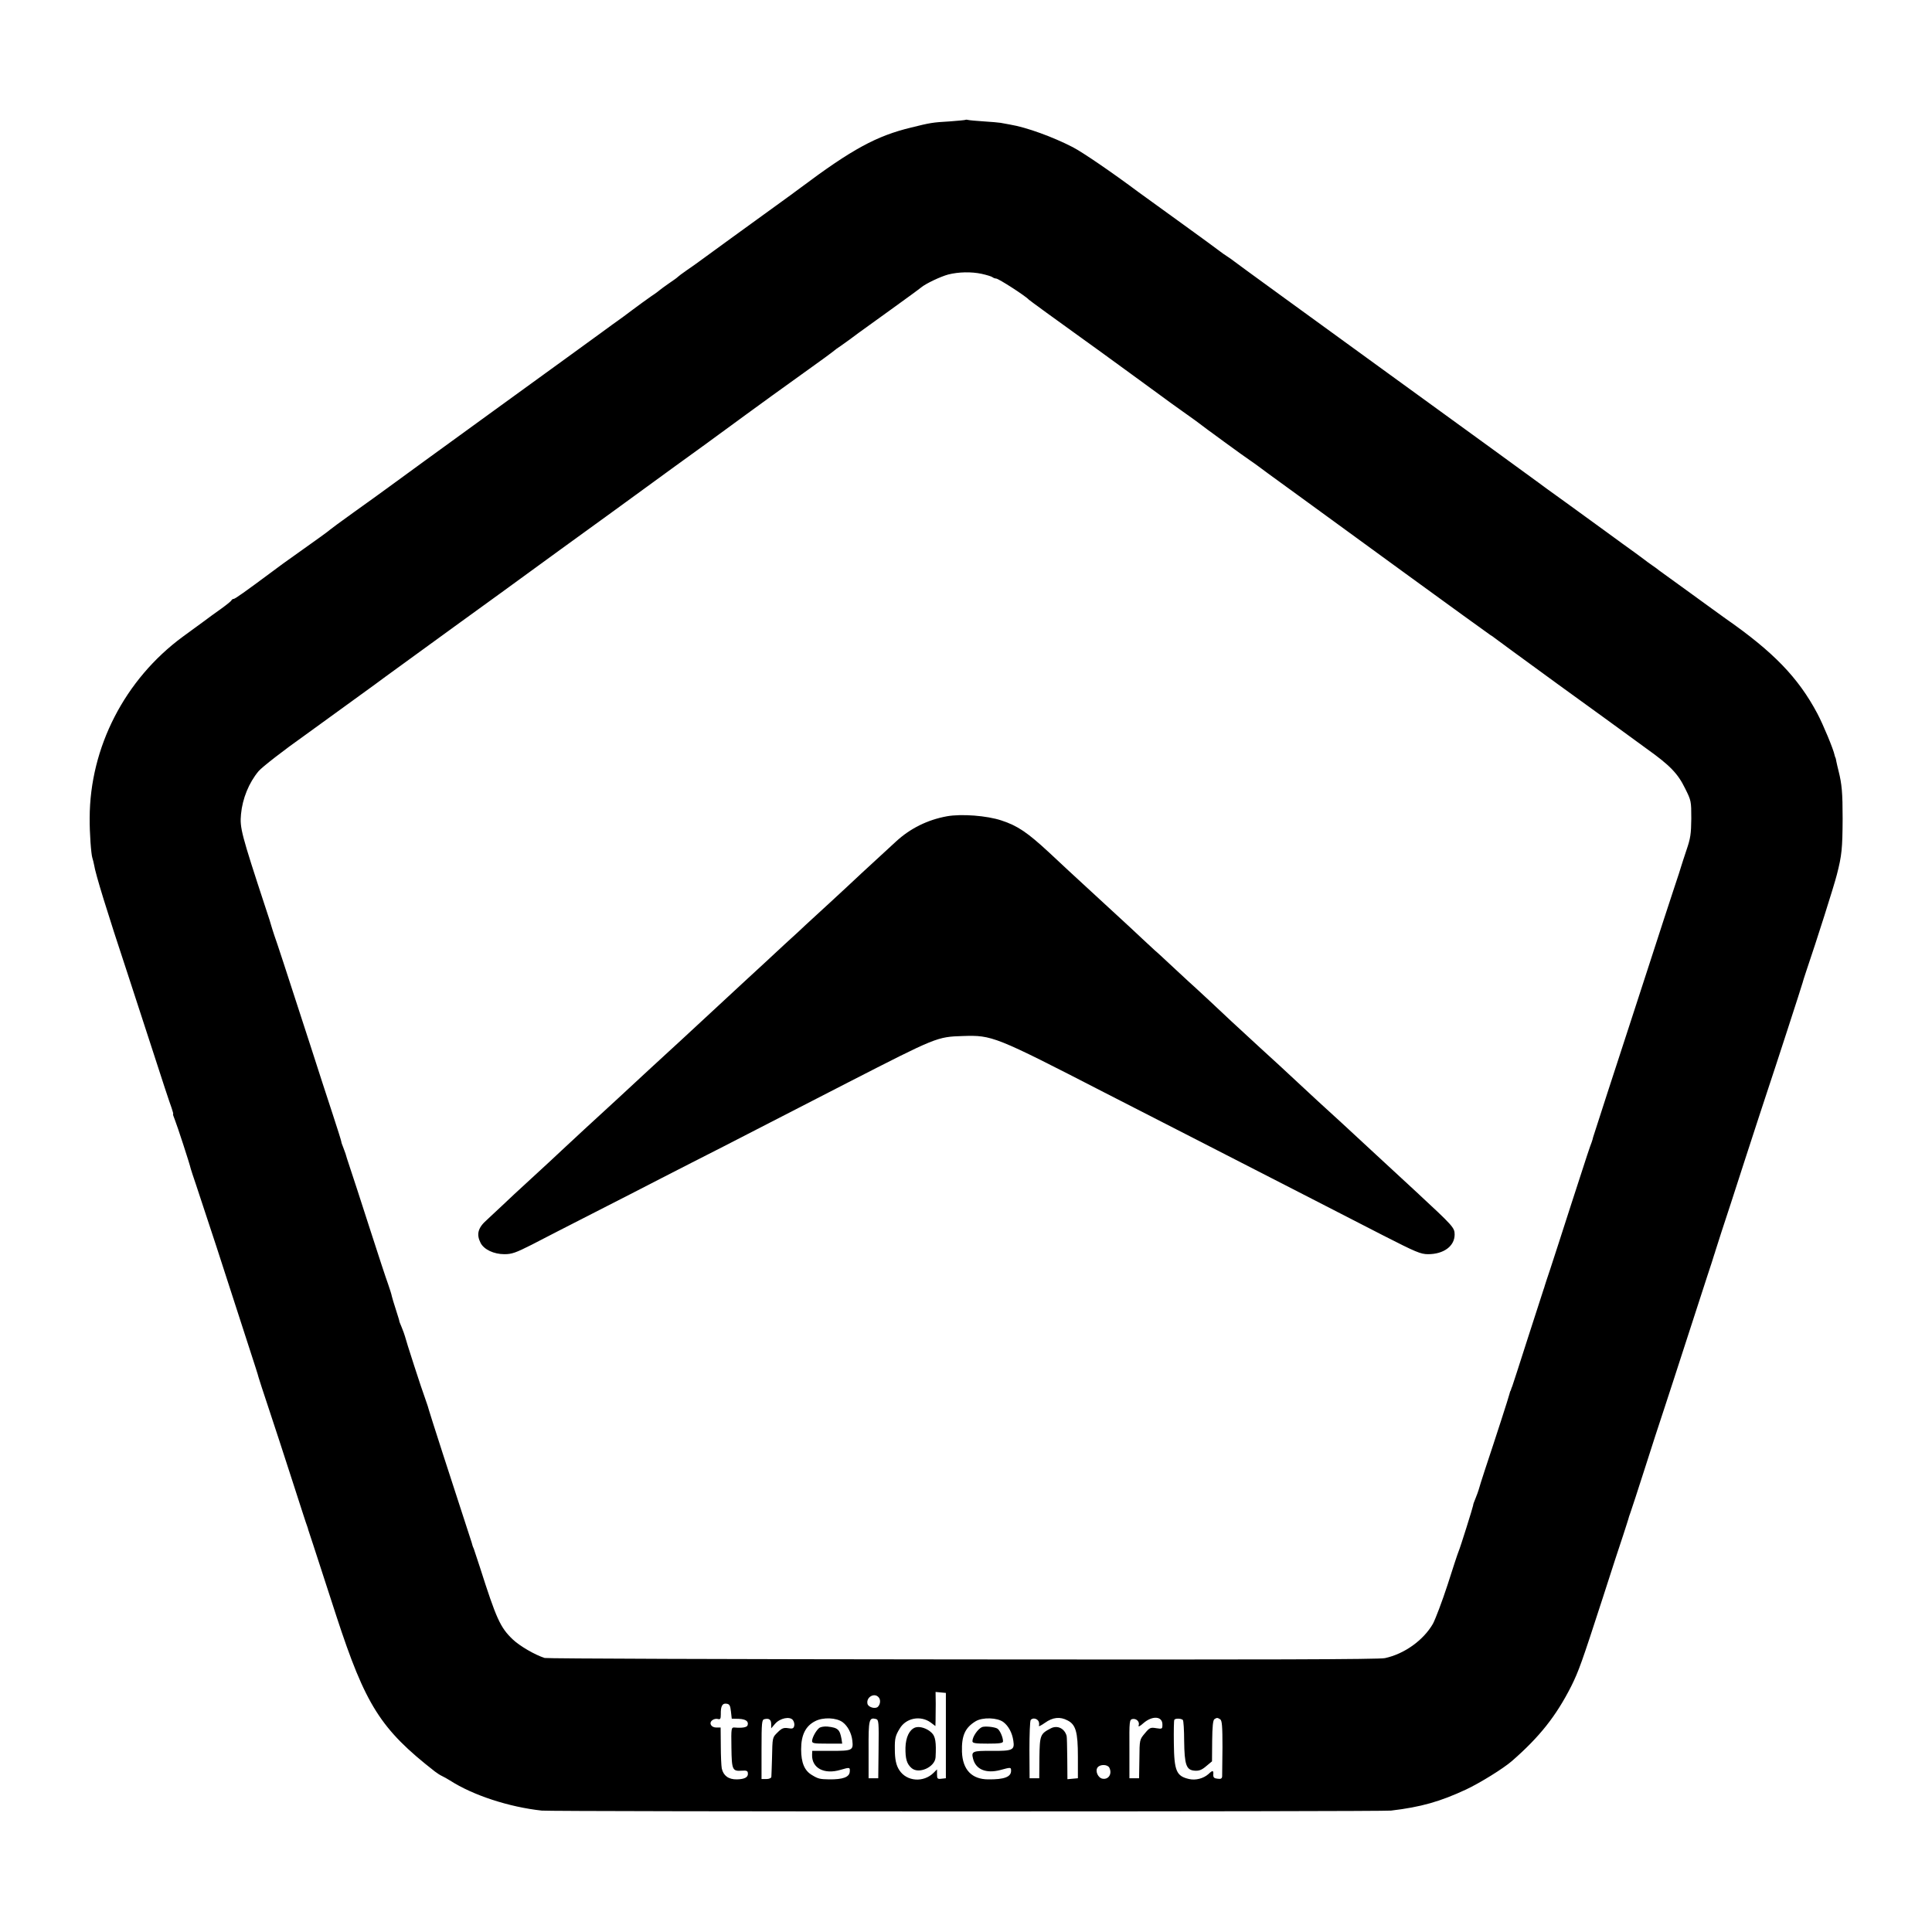 <?xml version="1.0" standalone="no"?>
<!DOCTYPE svg PUBLIC "-//W3C//DTD SVG 20010904//EN"
 "http://www.w3.org/TR/2001/REC-SVG-20010904/DTD/svg10.dtd">
<svg version="1.0" xmlns="http://www.w3.org/2000/svg"
 width="1200pt" height="1200pt" viewBox="0 0 1200 1200"
 preserveAspectRatio="xMidYMid meet">
<g transform="translate(0,1200) scale(0.1,-0.1)"
fill="#000000" stroke="none">
<path d="M5998 11256 c-1 -2 -46 -6 -98 -10 -108 -6 -123 -9 -240 -38 -216
-52 -368 -135 -686 -373 -22 -16 -51 -38 -65 -48 -208 -150 -576 -418 -584
-424 -6 -4 -33 -24 -60 -42 -28 -19 -52 -38 -55 -41 -3 -4 -27 -21 -55 -40
-27 -19 -52 -37 -55 -40 -3 -3 -27 -22 -55 -40 -27 -19 -80 -57 -117 -85 -36
-27 -76 -57 -88 -65 -12 -8 -56 -40 -98 -71 -43 -31 -342 -249 -667 -484 -324
-235 -621 -451 -660 -480 -38 -28 -135 -98 -215 -155 -80 -57 -147 -107 -150
-110 -5 -6 -87 -65 -228 -165 -32 -22 -91 -65 -132 -96 -167 -124 -230 -169
-239 -169 -5 0 -11 -4 -13 -8 -1 -5 -30 -28 -63 -52 -33 -23 -82 -59 -110 -80
-27 -20 -86 -63 -130 -95 -360 -265 -577 -687 -578 -1125 -1 -94 9 -227 17
-250 3 -8 7 -26 10 -40 9 -59 81 -292 211 -685 18 -55 83 -255 145 -445 61
-190 118 -362 126 -382 7 -21 12 -38 9 -38 -2 0 3 -16 11 -35 13 -32 91 -269
99 -305 2 -8 17 -53 33 -100 16 -47 73 -220 127 -385 53 -165 130 -401 170
-525 75 -231 87 -268 91 -285 1 -5 29 -91 62 -190 33 -99 99 -301 147 -450 48
-148 89 -277 93 -285 3 -8 6 -17 6 -20 1 -3 16 -48 33 -100 17 -52 81 -249
142 -437 181 -554 275 -703 612 -966 13 -10 33 -23 44 -28 11 -5 34 -18 50
-28 143 -92 367 -165 570 -187 64 -7 5216 -7 5275 0 186 22 305 56 466 131 87
41 231 130 285 177 172 150 274 279 368 464 47 95 65 145 196 549 53 165 110
341 127 390 16 50 31 95 32 100 1 6 7 24 13 40 6 17 46 138 88 270 42 132 96
299 120 370 24 72 84 258 135 415 51 157 111 341 133 410 23 69 42 128 43 133
1 4 3 9 4 12 1 3 3 8 4 13 1 4 19 59 39 122 21 63 88 268 148 455 61 187 121
372 134 410 47 140 219 670 221 680 1 6 11 37 22 70 66 194 174 534 191 602
31 120 35 163 36 348 0 162 -5 215 -25 295 -5 19 -11 46 -14 60 -2 14 -5 25
-6 25 -1 0 -3 7 -5 15 -7 36 -71 190 -107 258 -119 224 -274 384 -573 592 -16
11 -64 46 -105 76 -41 30 -84 61 -95 69 -83 60 -202 146 -210 152 -5 5 -26 20
-45 33 -19 13 -39 28 -45 33 -9 7 -96 71 -140 102 -11 8 -56 41 -100 73 -44
32 -154 112 -245 178 -91 65 -169 122 -175 127 -5 4 -428 312 -940 683 -511
371 -938 681 -947 689 -9 7 -29 22 -45 32 -15 10 -35 23 -43 30 -12 10 -133
98 -245 179 -68 49 -244 177 -264 191 -162 121 -346 247 -408 279 -122 63
-286 123 -388 140 -22 4 -49 9 -60 11 -11 2 -58 6 -105 9 -47 3 -90 7 -97 9
-6 2 -13 2 -15 1z m100 -957 c31 -7 61 -16 67 -21 5 -4 15 -8 22 -8 15 0 184
-109 203 -131 5 -5 165 -122 352 -256 40 -29 82 -59 93 -67 11 -8 99 -72 195
-142 96 -70 186 -136 200 -146 14 -11 66 -48 115 -83 50 -35 95 -68 100 -72
19 -16 296 -218 320 -233 13 -9 36 -25 52 -37 15 -12 91 -67 168 -123 77 -56
151 -110 165 -120 92 -68 1094 -797 1108 -805 9 -5 19 -12 22 -15 3 -3 181
-133 395 -289 215 -155 401 -291 415 -301 14 -10 76 -55 137 -100 146 -104
195 -155 240 -248 37 -74 38 -78 38 -186 -1 -96 -5 -123 -30 -196 -15 -47 -30
-89 -31 -95 -1 -5 -24 -77 -52 -160 -27 -82 -87 -265 -132 -405 -45 -140 -104
-320 -130 -400 -81 -247 -232 -713 -235 -724 -1 -6 -5 -20 -9 -31 -13 -34 -22
-60 -127 -385 -55 -173 -115 -355 -131 -405 -17 -49 -31 -94 -33 -100 -1 -5
-5 -17 -8 -25 -3 -8 -46 -143 -97 -300 -50 -157 -94 -292 -97 -300 -4 -8 -7
-18 -8 -22 -2 -5 -3 -9 -5 -10 -1 -2 -3 -10 -5 -18 -3 -15 -84 -266 -152 -470
-19 -58 -36 -112 -38 -121 -2 -8 -11 -33 -20 -55 -9 -21 -16 -41 -15 -44 0 -7
-79 -260 -90 -285 -5 -11 -36 -105 -69 -209 -34 -104 -75 -212 -91 -242 -59
-102 -177 -187 -298 -213 -39 -8 -730 -10 -2625 -8 -1415 1 -2582 5 -2594 9
-60 19 -155 74 -199 116 -77 74 -101 127 -203 447 -18 55 -35 107 -38 115 -4
8 -7 17 -8 20 0 3 -8 28 -17 55 -115 351 -250 771 -253 784 -2 9 -12 41 -23
71 -24 64 -122 368 -127 391 -2 8 -11 33 -20 55 -9 21 -16 39 -15 39 1 0 -2
11 -24 80 -9 28 -19 60 -22 73 -2 12 -13 46 -23 75 -11 29 -63 187 -116 352
-53 165 -108 334 -122 375 -14 41 -26 80 -27 85 -2 6 -8 23 -14 38 -7 16 -12
32 -12 36 0 4 -24 81 -54 172 -30 90 -91 279 -136 419 -164 506 -210 646 -226
690 -8 25 -17 52 -19 60 -2 8 -17 58 -35 110 -152 463 -161 498 -153 583 9 97
49 195 109 267 21 25 160 133 289 224 16 12 182 132 433 314 13 9 42 31 65 48
23 17 218 159 432 314 215 155 408 296 430 312 43 32 392 285 544 395 51 37
149 109 217 158 68 50 232 169 365 265 132 96 248 181 257 188 20 15 268 195
407 294 55 39 112 81 126 92 14 12 36 28 49 36 12 8 37 26 56 40 37 28 27 21
259 188 93 67 178 129 187 137 29 24 120 67 168 80 64 16 142 18 208 4z m-223
-9079 l0 -265 -27 -3 c-25 -3 -28 0 -28 27 l0 31 -21 -21 c-62 -62 -167 -55
-213 16 -20 30 -28 68 -28 130 -1 66 3 84 30 128 39 67 130 84 193 38 l29 -22
1 33 c0 18 1 66 1 106 l-1 73 32 -3 32 -3 0 -265z m-417 237 c13 -15 10 -43
-5 -58 -16 -16 -61 -3 -65 19 -9 41 44 71 70 39z m-918 -87 l5 -45 44 -1 c44
-2 63 -16 54 -41 -5 -12 -33 -17 -80 -13 -21 1 -22 -1 -20 -125 2 -140 6 -147
66 -143 26 2 35 -1 36 -14 4 -26 -18 -39 -68 -40 -52 -1 -84 23 -94 68 -3 16
-6 80 -6 142 l-1 112 -27 0 c-33 0 -48 29 -24 46 9 7 24 10 34 7 15 -4 18 1
18 29 -1 50 9 70 35 66 19 -2 24 -11 28 -48z m250 -79 l0 -26 24 28 c31 36 93
48 111 23 7 -9 11 -26 8 -36 -4 -16 -11 -19 -38 -14 -27 4 -39 0 -64 -25 -34
-34 -33 -27 -36 -166 -2 -55 -3 -106 -4 -112 -1 -7 -14 -13 -31 -13 l-30 0 0
184 c0 168 2 185 18 188 29 7 42 -3 42 -31z m444 12 c31 -23 55 -68 60 -114 7
-61 0 -64 -131 -64 l-118 0 -1 -25 c-2 -82 75 -123 176 -93 59 17 60 17 58
-12 -3 -33 -42 -48 -128 -47 -57 1 -68 3 -107 27 -46 27 -67 76 -67 160 0 89
28 145 88 175 49 25 131 22 170 -7z m223 -167 l-2 -181 -30 0 -30 0 0 178 c-1
188 3 201 46 190 17 -5 18 -19 16 -187z m775 168 c32 -24 55 -67 62 -116 9
-58 -4 -64 -134 -63 -120 1 -128 -3 -116 -49 17 -67 81 -93 169 -70 66 18 67
18 67 -5 0 -38 -43 -54 -141 -53 -103 0 -160 60 -164 171 -3 100 19 150 85
190 43 26 135 23 172 -5z m218 6 c4 -7 6 -20 3 -28 -4 -8 13 0 37 17 49 35 94
40 141 15 51 -26 64 -72 64 -225 l0 -134 -33 -3 -32 -3 -1 130 c-1 72 -2 134
-4 139 -13 47 -58 68 -98 47 -66 -34 -69 -42 -71 -182 l-1 -128 -30 0 -30 0
-1 175 c0 96 3 180 8 187 11 14 37 11 48 -7z m622 -28 c-3 -10 10 -3 31 16 55
47 117 43 117 -9 0 -28 -1 -29 -39 -23 -35 6 -41 3 -70 -32 -33 -39 -33 -39
-34 -159 l-2 -120 -30 0 -30 0 0 182 c-1 175 0 182 20 186 25 4 46 -19 37 -41z
m275 35 c4 -4 8 -63 8 -130 2 -149 13 -181 65 -185 27 -2 44 4 72 28 l36 30 1
127 c1 89 5 129 14 135 15 10 19 10 36 -1 11 -7 14 -42 14 -173 -1 -89 -2
-171 -2 -181 -1 -14 -8 -18 -28 -15 -22 2 -28 8 -27 26 2 27 -4 28 -30 3 -32
-28 -79 -40 -120 -31 -79 18 -93 49 -95 222 -1 76 0 141 3 146 6 10 42 9 53
-1z m-457 -296 c19 -37 -3 -75 -41 -69 -29 4 -49 49 -31 71 17 20 61 18 72 -2z"/>
<path d="M5882 6930 c-121 -22 -228 -75 -317 -157 -182 -167 -292 -269 -306
-283 -14 -13 -165 -153 -254 -234 -16 -16 -75 -70 -130 -120 -55 -51 -112
-104 -126 -117 -28 -25 -158 -146 -399 -369 -80 -74 -167 -155 -195 -180 -27
-25 -83 -76 -125 -115 -90 -84 -295 -273 -400 -369 -41 -38 -104 -97 -140
-130 -36 -34 -121 -113 -190 -176 -69 -63 -152 -140 -185 -172 -33 -31 -74
-69 -91 -85 -56 -49 -66 -90 -39 -143 21 -41 82 -70 148 -70 46 0 71 9 168 58
63 33 231 119 374 192 143 73 339 173 435 223 96 49 267 137 380 194 220 113
467 240 780 401 547 280 550 282 710 287 182 6 198 0 880 -351 113 -58 338
-173 500 -256 162 -83 358 -183 435 -223 77 -40 237 -122 355 -182 118 -61
317 -163 442 -227 202 -103 232 -116 278 -116 97 0 165 50 165 122 0 43 -10
53 -235 262 -142 131 -175 162 -250 231 -171 159 -304 281 -320 295 -9 8 -68
62 -130 120 -160 149 -156 145 -271 250 -57 52 -137 127 -179 165 -87 82 -209
196 -225 210 -7 6 -63 57 -125 115 -62 58 -118 110 -125 115 -6 6 -42 39 -81
75 -38 36 -96 90 -129 120 -33 30 -118 109 -190 175 -71 66 -135 125 -141 130
-6 6 -59 55 -118 110 -134 124 -195 166 -296 199 -90 30 -248 42 -338 26z"/>
<path d="M5684 1270 c-36 -14 -58 -60 -60 -125 -1 -69 8 -101 38 -127 45 -39
145 6 149 67 5 93 -1 130 -24 152 -28 28 -75 43 -103 33z"/>
<path d="M5089 1268 c-20 -16 -43 -58 -45 -80 -1 -16 9 -18 93 -18 l94 0 -4
28 c-11 60 -22 71 -87 78 -19 2 -42 -2 -51 -8z"/>
<path d="M6100 1273 c-26 -11 -60 -60 -60 -88 0 -12 17 -15 95 -15 73 0 95 3
95 14 0 27 -22 75 -38 81 -24 10 -74 14 -92 8z"/>
</g>
</svg>
